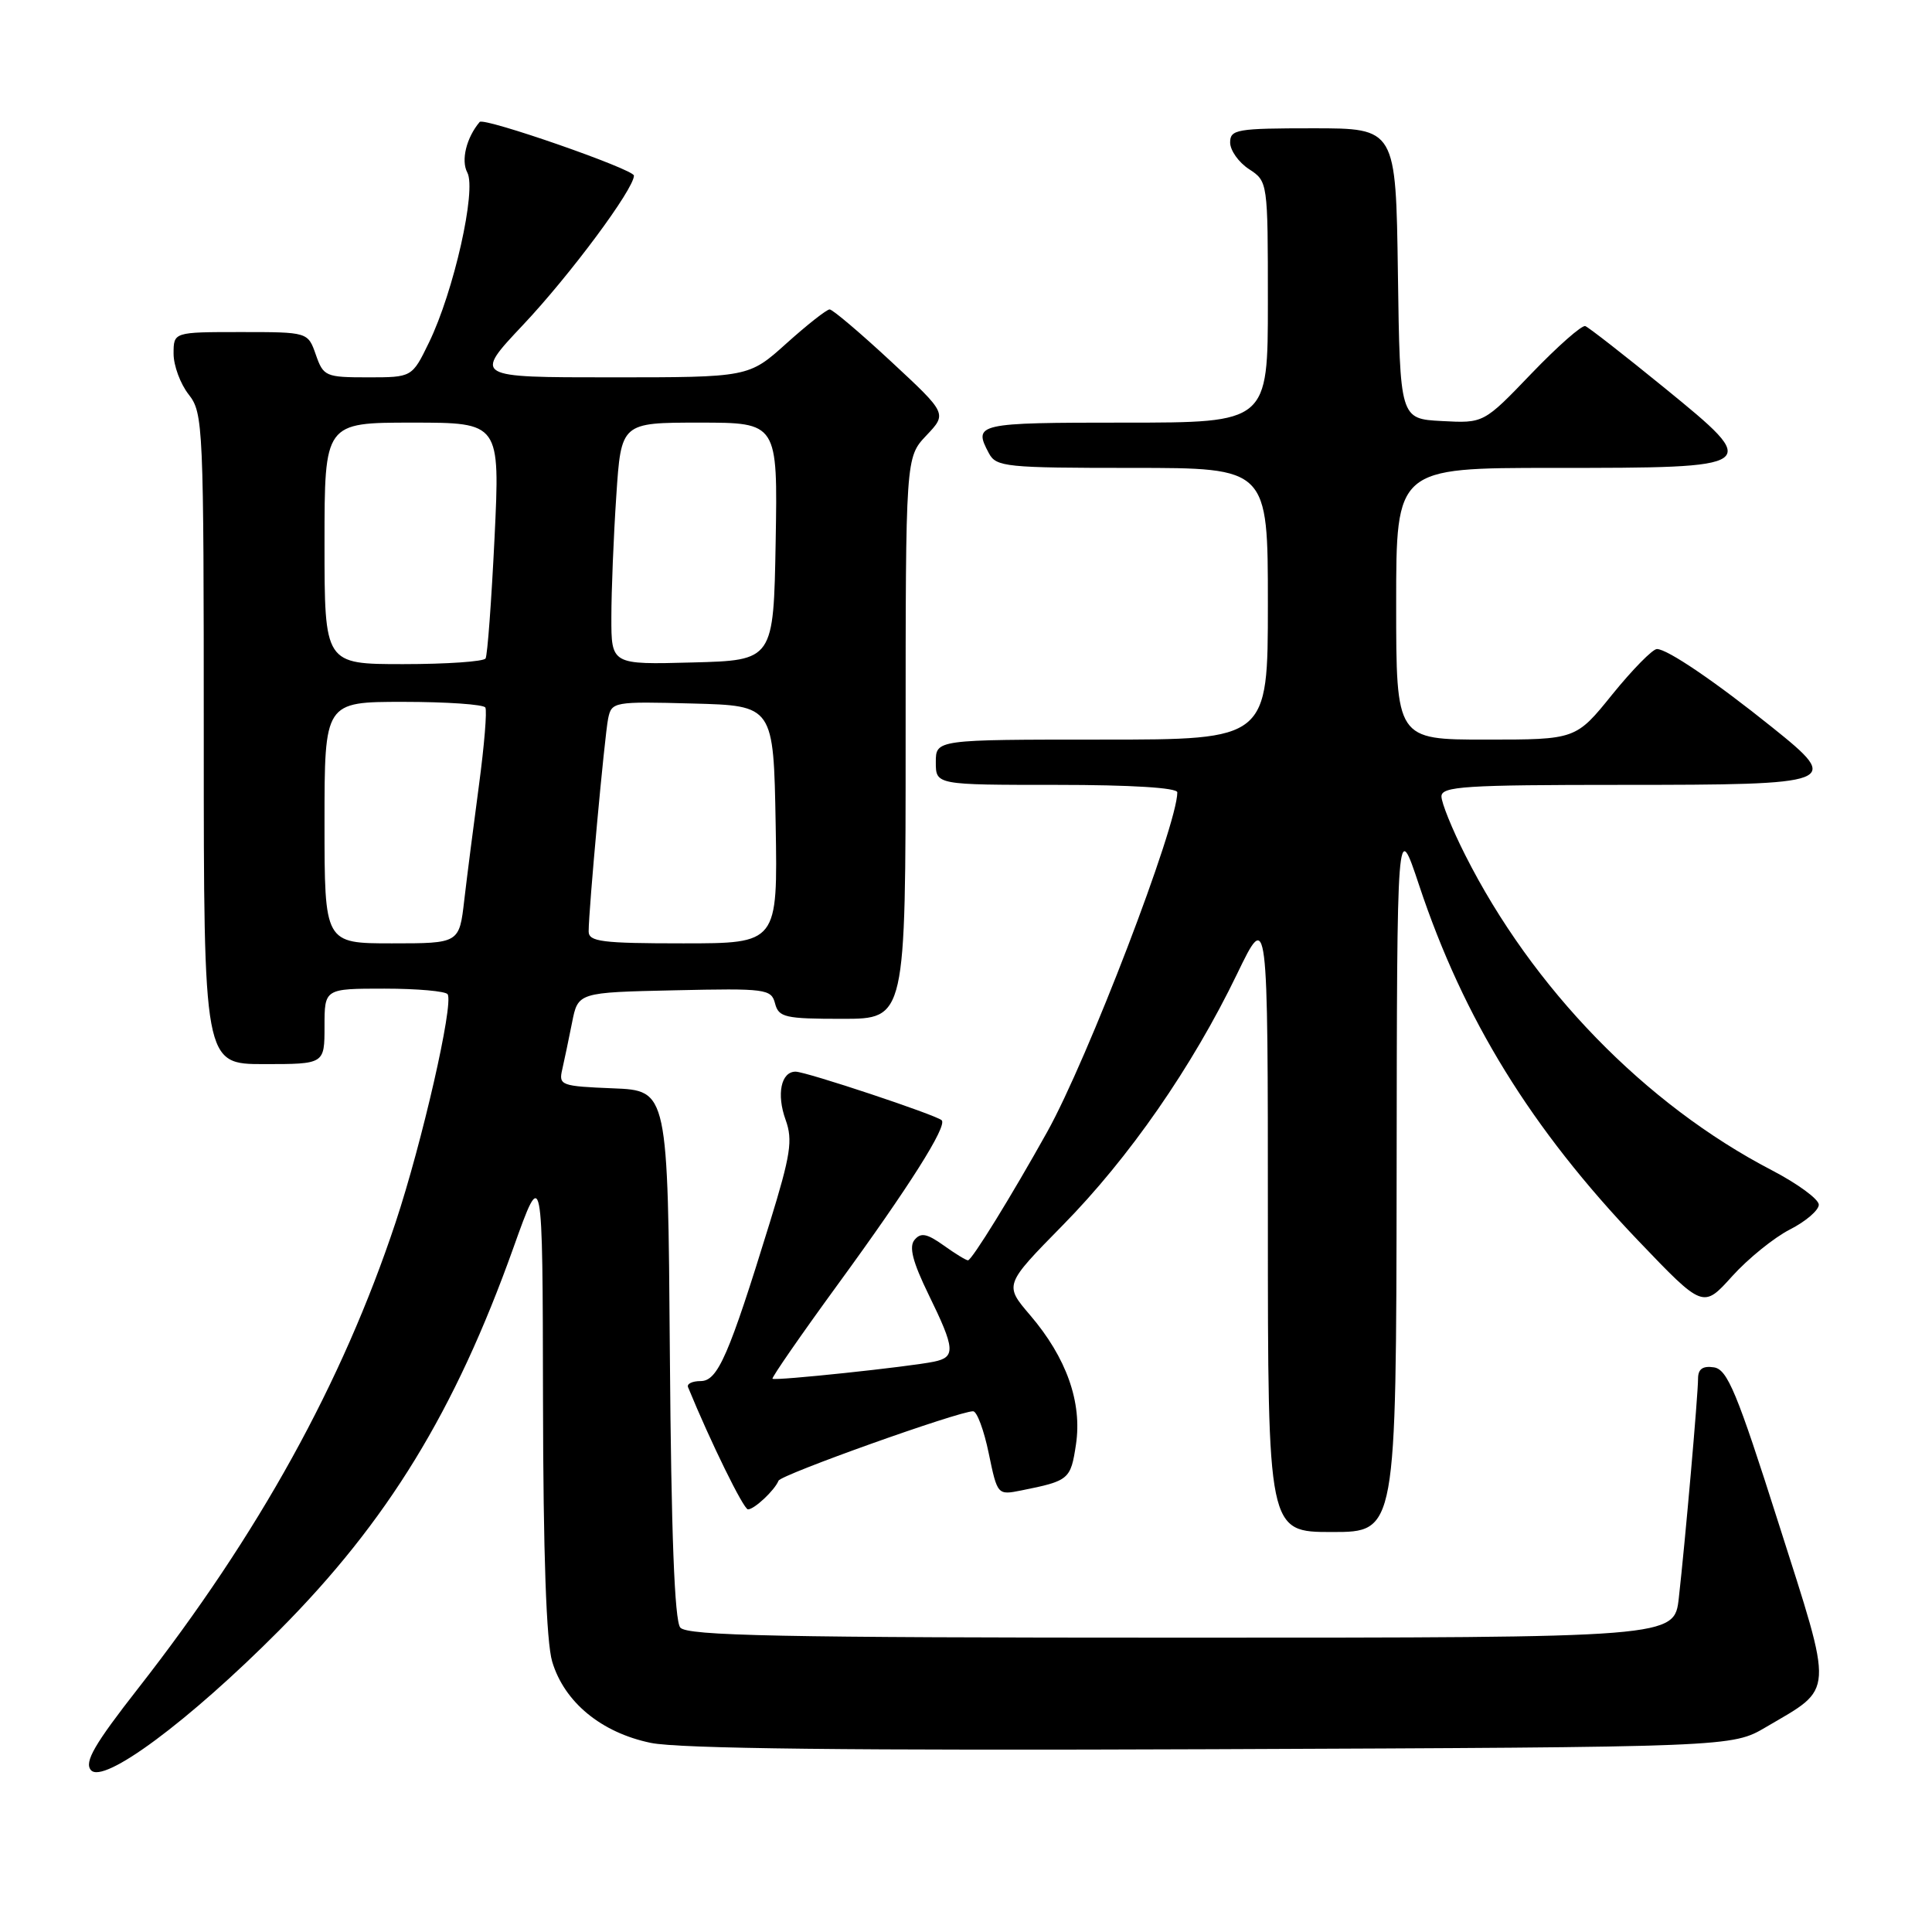 <?xml version="1.0" encoding="UTF-8" standalone="no"?>
<!DOCTYPE svg PUBLIC "-//W3C//DTD SVG 1.1//EN" "http://www.w3.org/Graphics/SVG/1.1/DTD/svg11.dtd" >
<svg xmlns="http://www.w3.org/2000/svg" xmlns:xlink="http://www.w3.org/1999/xlink" version="1.1" viewBox="0 0 256 256">
 <g >
 <path fill="currentColor"
d=" M 37.00 216.03 C 51.35 201.60 60.29 187.00 68.03 165.33 C 71.90 154.50 71.90 154.50 71.95 185.38 C 71.98 205.97 72.39 217.57 73.17 220.18 C 74.78 225.55 79.67 229.58 86.23 230.94 C 89.92 231.71 112.86 231.97 160.54 231.78 C 229.50 231.50 229.50 231.50 234.00 228.85 C 243.12 223.49 243.03 224.95 235.67 201.84 C 230.15 184.47 228.89 181.45 227.10 181.18 C 225.62 180.96 225.00 181.40 225.00 182.68 C 225.00 184.83 223.30 204.23 222.45 211.75 C 221.86 217.00 221.86 217.00 156.55 217.00 C 103.27 217.00 91.04 216.75 90.14 215.66 C 89.38 214.75 88.94 203.15 88.76 179.41 C 88.50 144.50 88.50 144.50 81.24 144.21 C 74.33 143.93 74.01 143.81 74.50 141.71 C 74.78 140.49 75.36 137.70 75.80 135.50 C 76.59 131.50 76.59 131.50 89.38 131.22 C 101.51 130.95 102.20 131.04 102.70 132.97 C 103.18 134.81 104.03 135.00 111.62 135.00 C 120.00 135.00 120.00 135.00 120.00 97.80 C 120.00 60.61 120.00 60.61 122.75 57.70 C 125.50 54.80 125.50 54.80 118.07 47.90 C 113.98 44.10 110.32 41.00 109.93 41.00 C 109.54 41.00 106.96 43.03 104.21 45.50 C 99.21 50.00 99.21 50.00 80.98 50.00 C 62.76 50.00 62.76 50.00 69.29 43.07 C 75.53 36.46 84.00 25.05 84.00 23.27 C 84.00 22.43 64.11 15.51 63.56 16.16 C 61.80 18.24 61.06 21.25 61.92 22.86 C 63.16 25.17 60.13 38.63 56.84 45.39 C 54.60 50.00 54.60 50.00 48.75 50.00 C 43.14 50.00 42.85 49.87 41.85 47.00 C 40.80 44.00 40.80 44.00 31.90 44.00 C 23.00 44.00 23.00 44.00 23.00 46.87 C 23.00 48.44 23.90 50.87 25.00 52.27 C 26.93 54.73 27.00 56.33 27.00 97.91 C 27.00 141.00 27.00 141.00 35.00 141.00 C 43.00 141.00 43.00 141.00 43.00 136.00 C 43.00 131.00 43.00 131.00 50.94 131.00 C 55.31 131.00 59.08 131.34 59.32 131.75 C 60.11 133.12 55.95 151.33 52.41 162.00 C 45.35 183.24 34.29 203.27 18.31 223.71 C 12.50 231.14 11.15 233.48 12.04 234.54 C 13.66 236.50 25.01 228.09 37.00 216.03 Z  M 185.06 155.75 C 185.11 108.50 185.11 108.50 188.04 117.30 C 193.94 135.04 202.90 149.56 217.08 164.40 C 225.67 173.38 225.67 173.38 229.51 169.12 C 231.63 166.77 235.08 163.98 237.18 162.91 C 239.28 161.84 241.00 160.36 241.00 159.63 C 241.00 158.90 238.19 156.84 234.75 155.05 C 218.01 146.34 203.05 130.96 194.14 113.28 C 192.41 109.86 191.00 106.37 191.00 105.53 C 191.00 104.20 194.12 104.00 214.88 104.00 C 243.53 104.00 244.08 103.79 234.87 96.41 C 227.28 90.31 220.93 86.00 219.55 86.00 C 218.97 86.01 216.32 88.71 213.65 92.00 C 208.81 98.00 208.81 98.00 196.90 98.00 C 185.00 98.00 185.00 98.00 185.00 80.00 C 185.00 62.00 185.00 62.00 205.81 62.00 C 233.45 62.00 233.50 61.96 220.57 51.41 C 215.23 47.06 210.50 43.37 210.06 43.21 C 209.61 43.05 206.40 45.88 202.92 49.50 C 196.60 56.09 196.60 56.09 191.05 55.79 C 185.50 55.50 185.50 55.50 185.23 36.25 C 184.96 17.00 184.96 17.00 173.98 17.00 C 163.89 17.00 163.00 17.15 163.00 18.88 C 163.00 19.92 164.12 21.51 165.50 22.41 C 167.99 24.04 168.00 24.08 168.00 40.02 C 168.00 56.00 168.00 56.00 149.00 56.00 C 129.41 56.00 128.92 56.11 131.04 60.07 C 132.00 61.87 133.30 62.00 150.04 62.00 C 168.00 62.00 168.00 62.00 168.00 80.00 C 168.00 98.00 168.00 98.00 146.00 98.00 C 124.00 98.00 124.00 98.00 124.00 101.00 C 124.00 104.00 124.00 104.00 140.00 104.00 C 149.87 104.00 156.00 104.38 156.00 104.99 C 156.00 109.38 144.13 140.36 138.75 150.00 C 134.04 158.45 128.77 167.00 128.26 167.00 C 128.01 167.00 126.55 166.11 125.02 165.01 C 122.81 163.44 122.01 163.29 121.18 164.29 C 120.42 165.20 120.93 167.20 123.04 171.53 C 126.57 178.75 126.65 179.83 123.75 180.43 C 120.47 181.11 102.66 183.00 102.36 182.69 C 102.22 182.55 106.11 176.92 111.02 170.19 C 120.49 157.21 125.54 149.21 124.78 148.44 C 124.08 147.75 106.81 142.00 105.42 142.00 C 103.49 142.00 102.87 145.00 104.10 148.39 C 105.07 151.08 104.77 153.02 102.00 162.01 C 96.57 179.63 95.11 183.00 92.84 183.00 C 91.74 183.00 90.98 183.36 91.17 183.81 C 94.16 191.10 98.53 200.00 99.11 200.00 C 99.95 200.00 102.64 197.48 103.16 196.20 C 103.48 195.40 127.03 187.00 128.94 187.00 C 129.45 187.00 130.38 189.50 131.01 192.56 C 132.16 198.11 132.18 198.12 135.33 197.49 C 141.66 196.22 141.87 196.04 142.57 191.41 C 143.41 185.81 141.31 179.90 136.50 174.27 C 133.06 170.25 133.06 170.25 140.80 162.37 C 149.61 153.42 157.96 141.39 163.92 129.05 C 168.00 120.61 168.00 120.61 168.00 161.80 C 168.00 203.00 168.00 203.00 176.50 203.00 C 185.00 203.00 185.00 203.00 185.06 155.75 Z  M 43.00 109.00 C 43.00 93.00 43.00 93.00 53.44 93.00 C 59.18 93.00 64.08 93.34 64.31 93.75 C 64.55 94.16 64.17 98.78 63.47 104.00 C 62.77 109.22 61.89 116.09 61.52 119.25 C 60.86 125.00 60.86 125.00 51.93 125.00 C 43.00 125.00 43.00 125.00 43.00 109.00 Z  M 78.00 123.41 C 78.00 120.51 80.11 97.54 80.58 95.22 C 81.04 92.99 81.31 92.94 91.78 93.22 C 102.50 93.50 102.50 93.50 102.78 109.25 C 103.05 125.00 103.05 125.00 90.53 125.00 C 79.73 125.00 78.00 124.78 78.00 123.41 Z  M 43.00 72.00 C 43.00 56.00 43.00 56.00 54.63 56.00 C 66.26 56.00 66.26 56.00 65.53 71.25 C 65.12 79.64 64.59 86.84 64.34 87.25 C 64.09 87.66 59.18 88.00 53.44 88.00 C 43.00 88.00 43.00 88.00 43.00 72.00 Z  M 81.01 81.78 C 81.01 78.33 81.30 71.11 81.66 65.75 C 82.30 56.00 82.30 56.00 92.68 56.00 C 103.05 56.00 103.05 56.00 102.78 71.75 C 102.50 87.50 102.50 87.50 91.75 87.78 C 81.00 88.07 81.00 88.07 81.01 81.78 Z "/>
</g>
</svg>